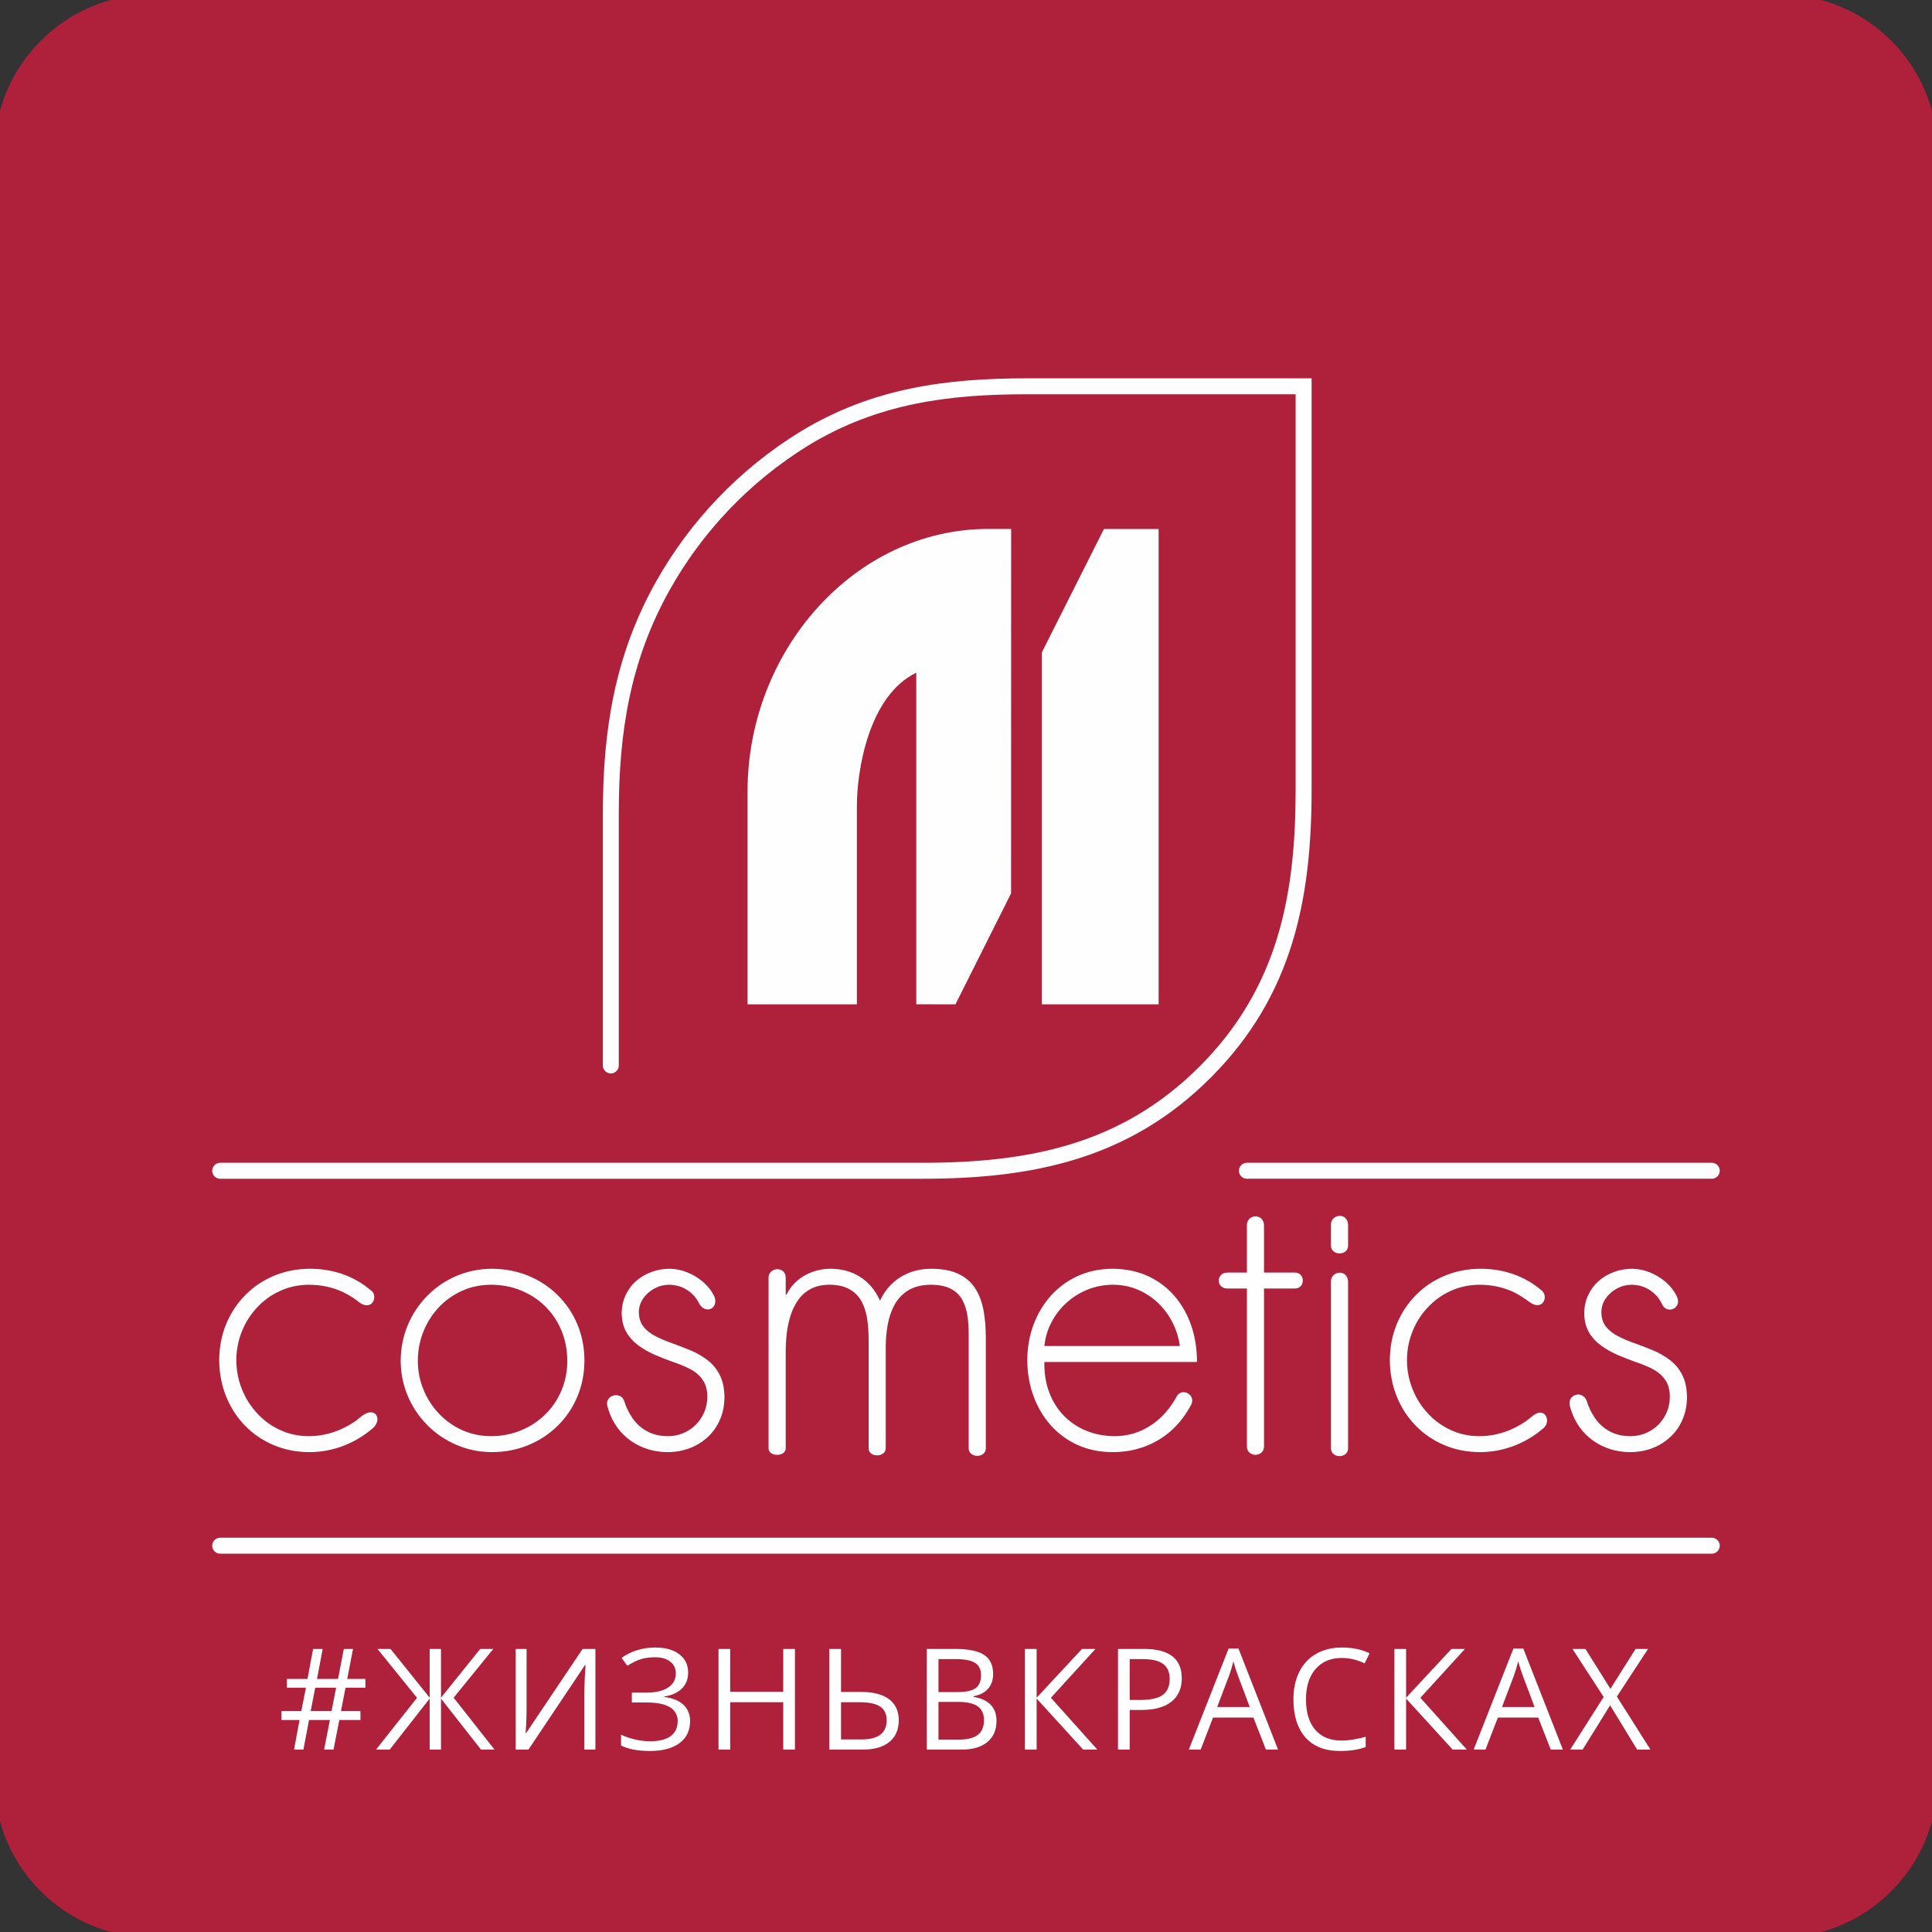 <?xml version="1.0" encoding="UTF-8"?>
<!DOCTYPE svg PUBLIC "-//W3C//DTD SVG 1.1//EN" "http://www.w3.org/Graphics/SVG/1.1/DTD/svg11.dtd">
<!-- Creator: CorelDRAW X7 -->
<svg xmlns="http://www.w3.org/2000/svg" xml:space="preserve" width="82px" height="82px" version="1.1" style="shape-rendering:geometricPrecision; text-rendering:geometricPrecision; image-rendering:optimizeQuality; fill-rule:evenodd; clip-rule:evenodd"
viewBox="0 0 820000 820000"
 xmlns:xlink="http://www.w3.org/1999/xlink">
 <rect x="0" y="0" width="820000" height="820000" fill="#333333" stroke="none"/>
 <defs>
  <style type="text/css">
   <![CDATA[
    .fil0 {fill:#AF203B}
    .fil2 {fill:#FEFEFE}
    .fil1 {fill:#FEFEFE;fill-rule:nonzero}
    .fil3 {fill:white;fill-rule:nonzero}
   ]]>
  </style>
 </defs>
 <g id="Слой_x0020_1">
  <g id="_2310457320384">
   <path class="fil0" d="M64453 -2327l691082 0c36732,0 66780,30060 66780,66792l0 691070c0,36732 -30048,66792 -66780,66792l-691082 0c-36732,0 -66780,-30060 -66780,-66792l0 -691070c0,-36732 30048,-66792 66780,-66792z"/>
   <path class="fil1" d="M711798 550446c-1098,-2338 -2657,-4382 -4677,-6189 -2020,-1771 -4287,-3177 -6791,-4193 -2493,-1027 -5032,-1535 -7583,-1571 -2717,0 -5303,461 -7748,1382 -2422,886 -4607,2174 -6485,3815 -1889,1666 -3366,3662 -4441,5977 -1110,2315 -1641,4901 -1677,7724 36,3118 709,5811 1973,8020 1287,2209 2988,4087 5114,5646 2126,1535 4465,2858 7016,3992 2563,1098 5114,2090 7701,3012 2527,838 4866,1807 7074,2905 2186,1134 3981,2610 5327,4465 1382,1854 2103,4287 2126,7323 -23,3153 -779,6000 -2256,8504 -1476,2527 -3496,4547 -6000,6023 -2527,1489 -5386,2245 -8527,2268 -3284,-23 -6142,-673 -8587,-1972 -2457,-1288 -4500,-3059 -6142,-5327 -1642,-2256 -2929,-4890 -3850,-7878 -1996,-4500 -8185,-2445 -7099,2256 1051,4063 2799,7559 5244,10500 2445,2929 5434,5185 8941,6779 3473,1583 7312,2398 11493,2422 3354,-24 6508,-591 9413,-1701 2906,-1122 5433,-2717 7642,-4784 2185,-2043 3909,-4500 5114,-7346 1240,-2823 1855,-5977 1890,-9425 -35,-3815 -709,-6993 -2020,-9556 -1299,-2551 -3047,-4618 -5197,-6259 -2149,-1642 -4523,-3024 -7075,-4099 -2586,-1075 -5173,-2067 -7759,-2988 -2552,-910 -4926,-1878 -7075,-2988 -2150,-1075 -3898,-2422 -5197,-4063 -1311,-1607 -1984,-3685 -2020,-6213 36,-2185 685,-4146 1913,-5894 1241,-1748 2800,-3118 4737,-4146 1937,-1051 3956,-1559 6118,-1582 2929,23 5539,779 7795,2256 2292,1476 4040,3531 5280,6141 2126,4371 8421,1524 6295,-3236zm-57485 -2740c-3744,-3154 -7771,-5469 -12165,-6969 -4358,-1511 -8988,-2244 -13831,-2244 -5516,36 -10606,1052 -15260,3024 -4677,1961 -8717,4701 -12189,8232 -3472,3520 -6142,7642 -8079,12319 -1901,4689 -2870,9745 -2905,15190 35,5480 1004,10570 2882,15307 1889,4712 4523,8858 7972,12401 3413,3556 7453,6331 12106,8315 4654,1997 9745,3024 15308,3048 5043,-24 9850,-922 14480,-2693 4606,-1772 8835,-4299 12650,-7642 3165,-3035 331,-9012 -4512,-5221 -1075,839 -2114,1725 -3236,2504 -2906,1997 -6024,3556 -9366,4630 -3308,1075 -6756,1642 -10335,1642 -4418,-23 -8504,-921 -12213,-2669 -3720,-1725 -6980,-4110 -9720,-7134 -2776,-3012 -4902,-6425 -6426,-10299 -1535,-3851 -2291,-7914 -2315,-12189 24,-4288 803,-8316 2339,-12142 1535,-3851 3685,-7241 6484,-10205 2776,-2988 6024,-5327 9768,-7016 3744,-1724 7831,-2587 12248,-2610 5303,23 10146,1075 14481,3142 2445,1169 4665,2763 6956,4370 5292,3708 8044,-2493 4878,-5091zm-82146 -3898c-425,-5374 -7264,-4323 -7264,0l0 70903c0,4417 7264,4429 7264,0l0 -70903zm-35682 3083l13075 0c4524,0 4524,-6780 0,-6780l-13075 0 0 -20019c0,-5115 -7263,-5091 -7263,0l0 20019 -8233 0c-4960,0 -4960,6780 0,6780l8233 0 0 66969c0,4819 7263,4819 7263,0l0 -66969zm-93213 24390c354,-3531 1323,-6862 2965,-9992 1606,-3118 3732,-5894 6342,-8280 2646,-2397 5634,-4287 8988,-5657 3367,-1347 6945,-2044 10772,-2067 3851,23 7394,720 10654,2126 3260,1393 6142,3307 8646,5728 2492,2421 4511,5162 6071,8292 1570,3094 2586,6378 3047,9850l-57485 0zm64749 6780c23,-5410 -756,-10500 -2363,-15237 -1594,-4760 -3933,-8964 -7027,-12590 -3095,-3662 -6862,-6508 -11303,-8587 -4441,-2043 -9497,-3118 -15154,-3154 -5457,36 -10418,1087 -14859,3130 -4405,2044 -8232,4866 -11409,8445 -3177,3579 -5599,7701 -7311,12331 -1701,4654 -2563,9603 -2587,14859 24,5326 862,10334 2528,15011 1701,4713 4122,8859 7264,12461 3153,3603 6945,6402 11385,8481 4441,2043 9449,3094 14989,3118 4925,0 9472,-803 13701,-2374 4193,-1559 7960,-3839 11303,-6827 3331,-3012 6130,-6673 8421,-10984 2055,-4229 -3909,-7323 -6130,-3556 -1783,3367 -3992,6296 -6626,8859 -2610,2527 -5575,4488 -8882,5917 -3330,1429 -6945,2162 -10819,2185 -4334,-23 -8338,-779 -12023,-2268 -3662,-1500 -6863,-3626 -9579,-6401 -2693,-2776 -4796,-6083 -6225,-9933 -1452,-3851 -2149,-8150 -2043,-12886l64749 0zm-174545 -35788c0,-4984 -7276,-4571 -7276,0l0 72438c0,3697 7276,3708 7276,0l0 -41009c0,-2456 130,-4984 425,-7618 295,-2610 838,-5161 1594,-7618 780,-2469 1855,-4677 3248,-6673 1371,-1996 3178,-3555 5363,-4737 2173,-1157 4819,-1748 7937,-1771 3602,23 6508,697 8716,2019 2233,1312 3898,3095 5056,5327 1133,2233 1901,4737 2291,7500 390,2776 567,5634 567,8563l0 46017c0,4086 7264,3885 7264,0l0 -42946c0,-3260 260,-6460 838,-9578 579,-3119 1559,-5977 2953,-8505 1429,-2539 3366,-4582 5870,-6082 2528,-1512 5705,-2292 9555,-2315 3520,23 6355,614 8504,1771 2126,1158 3745,2717 4819,4737 1075,2019 1819,4311 2174,6921 366,2575 484,5327 484,8209l0 47788c0,4252 7276,4263 7276,0l0 -46820c0,-4122 -296,-7937 -922,-11468 -638,-3544 -1771,-6674 -3413,-9343 -1666,-2693 -4016,-4783 -7051,-6295 -3012,-1500 -6945,-2256 -11705,-2292 -3201,0 -6189,520 -8989,1536 -2799,1027 -5303,2563 -7488,4583 -2173,1984 -3957,4488 -5327,7452 -1960,-4393 -4759,-7724 -8374,-10063 -3602,-2315 -7830,-3472 -12614,-3508 -2669,0 -5197,437 -7618,1300 -2421,862 -4607,2126 -6508,3744 -1914,1641 -3449,3626 -4606,5941l-319 0 0 -7205zm-30201 8173c-1099,-2338 -2658,-4382 -4678,-6189 -2019,-1771 -4287,-3177 -6791,-4193 -2492,-1027 -5032,-1535 -7583,-1571 -2716,0 -5303,461 -7748,1382 -2421,886 -4606,2174 -6484,3815 -1890,1666 -3366,3662 -4441,5977 -1110,2315 -1642,4901 -1677,7724 35,3118 708,5811 1972,8020 1287,2209 2988,4087 5114,5646 2126,1535 4465,2858 7016,3992 2563,1098 5114,2090 7701,3012 2528,838 4866,1807 7075,2905 2185,1134 3980,2610 5327,4465 1382,1854 2102,4287 2126,7323 -24,3153 -780,6000 -2256,8504 -1477,2527 -3496,4547 -6000,6023 -2528,1489 -5386,2245 -8528,2268 -3283,-23 -6142,-673 -8587,-1972 -2456,-1288 -4500,-3059 -6141,-5327 -1642,-2256 -2930,-4890 -3851,-7878 -1559,-3898 -8091,-2362 -7098,2256 1051,4063 2799,7559 5244,10500 2445,2929 5433,5185 8941,6779 3472,1583 7311,2398 11492,2422 3354,-24 6508,-591 9414,-1701 2905,-1122 5433,-2717 7641,-4784 2185,-2043 3910,-4500 5115,-7346 1240,-2823 1854,-5977 1889,-9425 -35,-3815 -708,-6993 -2019,-9556 -1300,-2551 -3048,-4618 -5197,-6259 -2150,-1642 -4524,-3024 -7075,-4099 -2587,-1075 -5173,-2067 -7760,-2988 -2551,-910 -4913,-1878 -7075,-2988 -2150,-1075 -3898,-2422 -5197,-4063 -1311,-1607 -1984,-3685 -2008,-6213 24,-2185 674,-4146 1902,-5894 1240,-1748 2799,-3118 4736,-4146 1937,-1051 3957,-1559 6118,-1582 2929,23 5540,779 7796,2256 2291,1476 4039,3531 5279,6141 2799,4087 7926,1678 6296,-3236zm-94950 -5161c4630,23 8917,827 12839,2445 3933,1618 7382,3874 10311,6779 2929,2941 5197,6331 6838,10252 1607,3910 2445,8185 2469,12815 -24,4548 -862,8741 -2504,12615 -1642,3886 -3921,7275 -6886,10145 -2929,2882 -6378,5150 -10276,6756 -3933,1619 -8185,2434 -12791,2457 -4406,-23 -8504,-921 -12272,-2610 -3732,-1701 -7016,-4040 -9815,-7028 -2799,-2964 -4984,-6354 -6543,-10193 -1559,-3827 -2339,-7866 -2363,-12142 24,-4358 804,-8480 2339,-12330 1535,-3874 3709,-7312 6484,-10300 2800,-2988 6083,-5327 9851,-7051 3744,-1701 7854,-2587 12319,-2610zm484 -6792c-5433,36 -10488,1087 -15177,3095 -4677,2020 -8800,4819 -12296,8398 -3519,3578 -6295,7724 -8256,12413 -1972,4713 -2988,9768 -3023,15177 35,5327 1051,10312 3047,14989 1984,4653 4736,8752 8291,12331 3520,3543 7642,6342 12296,8338 4677,2020 9709,3071 15118,3095 5528,-24 10666,-1028 15402,-2965 4736,-1960 8905,-4677 12461,-8209 3578,-3496 6342,-7606 8338,-12319 1996,-4712 3012,-9850 3048,-15425 -36,-5563 -1052,-10713 -3048,-15413 -1996,-4713 -4760,-8835 -8338,-12331 -3556,-3520 -7725,-6248 -12461,-8209 -4736,-1937 -9874,-2929 -15402,-2965zm-51343 9213c-3744,-3154 -7772,-5469 -12165,-6969 -4359,-1511 -8989,-2244 -13831,-2244 -5516,36 -10607,1052 -15260,3024 -4677,1961 -8717,4701 -12189,8232 -3473,3520 -6142,7642 -8079,12319 -1902,4689 -2870,9745 -2906,15190 36,5480 1004,10570 2882,15307 1890,4712 4524,8858 7961,12401 3425,3556 7465,6331 12118,8315 4654,1997 9744,3024 15307,3048 5032,-24 9851,-922 14481,-2693 4606,-1772 8835,-4299 12650,-7642 3850,-3697 956,-9000 -4382,-5339 -1181,804 -2197,1819 -3367,2622 -2905,1997 -6035,3556 -9366,4630 -3307,1075 -6756,1642 -10334,1642 -4418,-23 -8505,-921 -12213,-2669 -3721,-1725 -6981,-4110 -9721,-7134 -2775,-3012 -4901,-6425 -6437,-10299 -1523,-3851 -2279,-7914 -2315,-12189 36,-4288 815,-8316 2351,-12142 1535,-3851 3685,-7241 6484,-10205 2764,-2988 6024,-5327 9768,-7016 3744,-1724 7831,-2587 12248,-2610 5291,23 10146,1075 14480,3142 2587,1228 5020,2787 7311,4665 5374,3342 7583,-3319 4524,-5386zm414701 -28028c-425,-5374 -7264,-4287 -7264,0l0 9012c0,4382 7264,4417 7264,0l0 -9012z"/>
   <path class="fil2" d="M529222 493517l82 0 197140 0 94 0c1867,0 3378,1523 3378,3389 0,1878 -1511,3390 -3378,3390l-129 0 -197057 0 -130 0c-1878,0 -3390,-1512 -3390,-3390 0,-1866 1512,-3389 3390,-3389z"/>
   <path class="fil2" d="M93450 652660l82 0 632912 0 94 0c1867,0 3378,1523 3378,3390 0,1878 -1511,3389 -3378,3389l-129 0 -632829 0 -130 0c-1866,0 -3390,-1511 -3390,-3389 0,-1867 1524,-3390 3390,-3390z"/>
   <path class="fil1" d="M317283 335885l0 90379 46406 0 0 -84154c0,-15237 5055,-46879 25204,-56588l0 140730 16631 12 23610 -47103 35 -154643 -9673 -24c-56859,0 -102213,51745 -102213,111391z"/>
   <polygon class="fil2" points="442209,276865 468536,224530 491757,224530 491757,426264 442209,426264 "/>
   <path class="fil2" d="M93450 493517l82 0 298031 0c44764,0 84272,-7524 117580,-40879 33319,-33354 40760,-72697 40760,-117450l0 -167848 -114025 0c-33295,0 -63331,3827 -92646,21638 -25028,15390 -45178,36721 -59056,61524 -16807,30036 -21544,60721 -21544,94525l0 107103 0 95c0,1866 -1511,3378 -3378,3378 -1878,0 -3389,-1512 -3389,-3378l0 -95 0 -106950c0,-35220 5043,-67193 22630,-98422 14421,-25606 35291,-47646 61205,-63567 30508,-18532 61796,-22630 96473,-22630l120510 0 0 174474c0,46701 -8103,87603 -42804,122339 -34630,34678 -75662,42922 -122316,42922l-297983 0 -130 0c-1866,0 -3390,-1512 -3390,-3390 0,-1866 1524,-3389 3390,-3389z"/>
   <path class="fil3" d="M146647 716310l-1925 9933 8268 0 0 3768 -8977 0 -2445 12567 -4004 0 2457 -12567 -8858 0 -2386 12567 -3981 0 2339 -12567 -7654 0 0 -3768 8386 0 1985 -9933 -8091 0 0 -3709 8740 0 2386 -12744 4063 0 -2398 12744 8918 0 2457 -12744 3897 0 -2445 12744 7713 0 0 3709 -8445 0zm-14776 9933l8847 0 1937 -9933 -8858 0 -1926 9933zm45131 -5646l-16796 -20740 5551 0 16607 20693 0 -20693 4807 0 0 20693 16642 -20693 5551 0 -16819 20693 17339 22028 -5728 0 -16985 -21650 0 21650 -4807 0 0 -21650 -16961 21650 -5811 0 17410 -21981zm41870 -20740l4630 0 0 23752c0,4382 -130,8351 -413,11894l248 0 23941 -35646 5433 0 0 42721 -4677 0 0 -23528c0,-3909 165,-8031 496,-12319l-260 0 -23977 35847 -5421 0 0 -42721zm73194 10004c0,2799 -886,5067 -2670,6827 -1783,1748 -4240,2858 -7381,3331l0 224c3578,496 6271,1606 8114,3366 1842,1748 2764,4052 2764,6863 0,4004 -1489,7110 -4477,9354 -2976,2232 -7193,3343 -12626,3343 -4961,0 -9035,-768 -12201,-2304l0 -4618c1866,898 3886,1583 6059,2067 2174,484 4264,732 6272,732 3850,0 6768,-732 8740,-2196 1984,-1453 2965,-3556 2965,-6308 0,-2610 -1087,-4594 -3284,-5941 -2197,-1346 -5456,-2007 -9803,-2007l-6366 0 0 -4193 6106 0c3992,0 7087,-721 9272,-2138 2197,-1441 3295,-3449 3295,-6012 0,-2091 -791,-3756 -2374,-4996 -1582,-1252 -3697,-1866 -6366,-1866 -2138,0 -4075,236 -5811,720 -1736,496 -3744,1465 -6024,2894l-2456 -3331c1972,-1453 4181,-2551 6626,-3295 2445,-756 4972,-1122 7606,-1122 4382,0 7807,956 10287,2870 2493,1925 3733,4500 3733,7736zm45331 32717l-4973 0 0 -20103 -22512 0 0 20103 -4960 0 0 -42721 4960 0 0 18189 22512 0 0 -18189 4973 0 0 42721zm44067 -12449c0,3957 -1323,7016 -3956,9177 -2646,2185 -6402,3272 -11304,3272l-14220 0 0 -42721 4972 0 0 18248 8492 0c5209,0 9178,1028 11906,3083 2728,2055 4110,5032 4110,8941zm-24508 8138l8740 0c7087,0 10630,-2717 10630,-8150 0,-2622 -909,-4559 -2740,-5787 -1819,-1240 -4736,-1855 -8740,-1855l-7890 0 0 15792zm36390 -38410l12071 0c5670,0 9768,851 12296,2540 2527,1700 3803,4381 3803,8043 0,2527 -697,4618 -2114,6272 -1418,1641 -3473,2704 -6189,3200l0 284c6496,1110 9732,4524 9732,10228 0,3815 -1299,6792 -3862,8941 -2587,2138 -6201,3213 -10831,3213l-14906 0 0 -42721zm4973 18307l8173 0c3508,0 6036,-555 7571,-1653 1547,-1099 2315,-2953 2315,-5563 0,-2398 -862,-4134 -2575,-5185 -1712,-1075 -4441,-1595 -8173,-1595l-7311 0 0 13996zm0 4182l0 15980 8917 0c3437,0 6036,-661 7772,-2008 1748,-1323 2622,-3413 2622,-6260 0,-2646 -898,-4594 -2669,-5846 -1784,-1240 -4500,-1866 -8138,-1866l-8504 0zm67441 20232l-6023 0 -19760 -21650 0 21650 -4961 0 0 -42721 4961 0 0 20693 19264 -20693 5704 0 -18909 20740 19724 21981zm35824 -30284c0,4323 -1477,7654 -4418,9981 -2953,2326 -7169,3484 -12661,3484l-5032 0 0 16819 -4961 0 0 -42721 11067 0c10678,0 16005,4146 16005,12437zm-22111 9225l4477 0c4393,0 7582,-709 9555,-2138 1960,-1417 2941,-3697 2941,-6827 0,-2823 -922,-4925 -2764,-6319 -1854,-1382 -4736,-2067 -8658,-2067l-5551 0 0 17351zm57827 21059l-5315 -13583 -17138 0 -5255 13583 -5020 0 16890 -42898 4181 0 16795 42898 -5138 0zm-6862 -18071l-4984 -13229c-626,-1677 -1299,-3732 -1973,-6165 -437,1866 -1039,3921 -1854,6165l-5020 13229 13831 0zm39048 -20823c-4689,0 -8398,1571 -11114,4689 -2717,3130 -4075,7406 -4075,12839 0,5598 1311,9921 3933,12956 2610,3048 6354,4583 11209,4583 2964,0 6366,-543 10193,-1606l0 4346c-2965,1122 -6615,1678 -10961,1678 -6296,0 -11150,-1902 -14563,-5717 -3414,-3815 -5138,-9248 -5138,-16276 0,-4405 838,-8268 2480,-11575 1642,-3319 4016,-5870 7122,-7653 3107,-1796 6768,-2693 10973,-2693 4488,0 8398,815 11752,2445l-2102 4263c-3237,-1523 -6473,-2279 -9709,-2279zm53091 38894l-6024 0 -19760 -21650 0 21650 -4961 0 0 -42721 4961 0 0 20693 19264 -20693 5705 0 -18910 20740 19725 21981zm35610 0l-5315 -13583 -17138 0 -5244 13583 -5031 0 16890 -42898 4181 0 16807 42898 -5150 0zm-6862 -18071l-4972 -13229c-638,-1677 -1311,-3732 -1985,-6165 -437,1866 -1039,3921 -1842,6165l-5032 13229 13831 0zm49182 18071l-5646 0 -11480 -18792 -11670 18792 -5268 0 14197 -22335 -13228 -20386 5492 0 10607 16925 10677 -16925 5291 0 -13228 20221 14256 22500z"/>
  </g>
 </g>
</svg>
